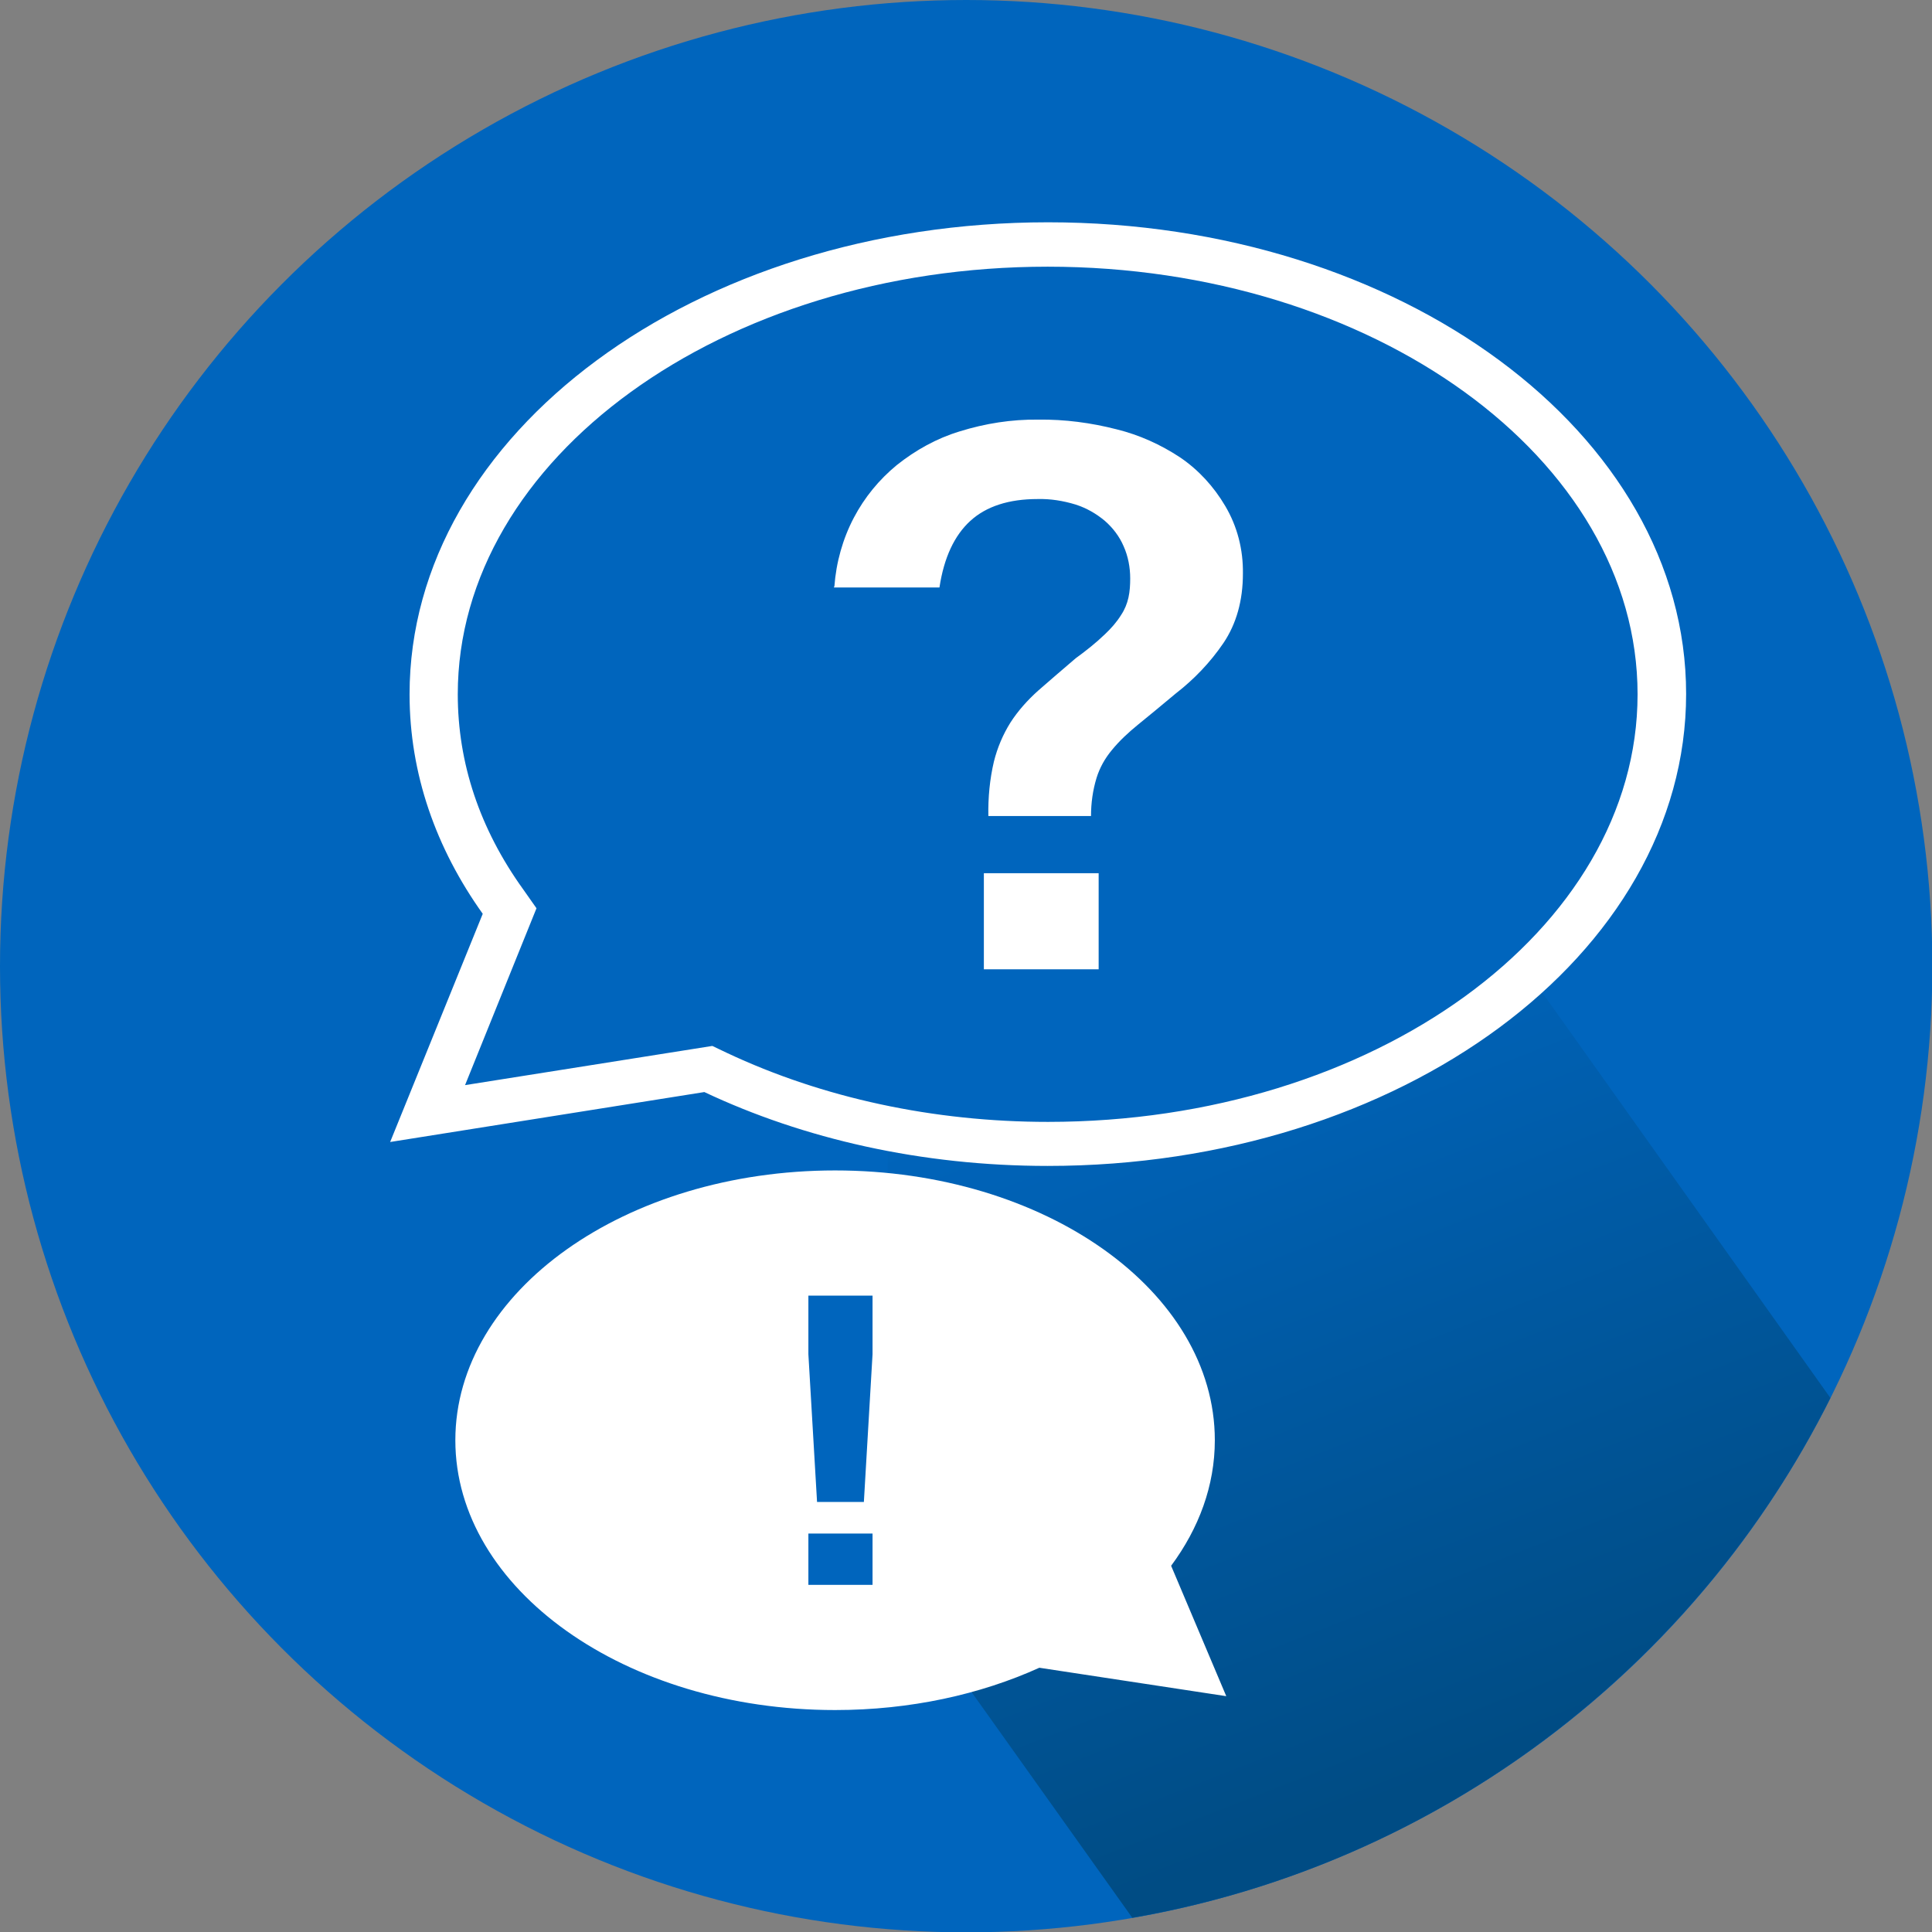 <?xml version="1.0" encoding="utf-8"?>
<!-- Generator: Adobe Illustrator 19.2.1, SVG Export Plug-In . SVG Version: 6.00 Build 0)  -->
<svg version="1.1" id="Layer_1" xmlns="http://www.w3.org/2000/svg" xmlns:xlink="http://www.w3.org/1999/xlink" x="0px" y="0px"
	 viewBox="0 0 557.1 557.1" style="enable-background:new 0 0 557.1 557.1;" xml:space="preserve">
<rect x="0" y="0" width="557.1" height="557.1" fill="#808080" stroke="none"/>
<style type="text/css">
	.st0{fill:#0065BD;}
	.st1{fill:url(#SVGID_1_);}
	.st2{fill:#FFFFFF;}
</style>
<circle class="st0" cx="278.6" cy="278.6" r="278.6"/>
<linearGradient id="SVGID_1_" gradientUnits="userSpaceOnUse" x1="337.003" y1="288.291" x2="423.491" y2="509.212">
	<stop  offset="0" style="stop-color:#0065BD"/>
	<stop  offset="1" style="stop-color:#004C84"/>
</linearGradient>
<path class="st1" d="M256,454l70.5,99c88.4-15.3,162.5-72.3,201.3-149.9L441,281l-71,40l-114,10V454z"/>
<title>poradna</title>
<path class="st2" d="M302.2,64.1c-101.7,0-184.1,60.9-184.1,136.1c0,22.9,7.6,44.4,21.1,63.3l-26.7,65.8l90.6-14.4
	c28.6,13.5,62.6,21.3,99,21.3c101.7,0,184.1-60.9,184.1-136.1S403.9,64.1,302.2,64.1z M302.2,323.5c-33,0-65-6.9-92.6-19.9l-4.2-2
	l-71.3,11.3l20.6-51l-3.8-5.4c-12.6-17.5-18.9-36.5-18.9-56.3c0-68,76.3-123.3,170.1-123.3s170.1,55.3,170.1,123.3
	S396,323.5,302.2,323.5L302.2,323.5z"/>
<path class="st2" d="M240.6,169.1c0.5-6.9,2.4-13.7,5.6-19.8c3.1-5.9,7.3-11,12.4-15.2c5.4-4.3,11.5-7.7,18.1-9.7
	c7.4-2.3,15-3.5,22.7-3.4c7.6-0.1,15.2,0.9,22.6,2.8c6.5,1.6,12.7,4.4,18.3,8.1c5.3,3.6,9.7,8.4,13,14c3.5,5.9,5.2,12.6,5.1,19.5
	c0,7.8-1.9,14.5-5.6,20c-3.8,5.6-8.5,10.5-13.8,14.6c-4.2,3.5-7.8,6.5-10.9,9c-2.7,2.2-5.3,4.6-7.5,7.3c-2,2.4-3.5,5.1-4.4,8
	c-1.1,3.6-1.6,7.3-1.6,11h-29.6c-0.1-5.3,0.4-10.6,1.6-15.7c1-4,2.6-7.8,4.8-11.3c2.2-3.4,4.9-6.4,7.9-9.1c3.2-2.8,6.8-5.9,10.9-9.4
	c2.9-2.1,5.8-4.4,8.4-6.9c1.8-1.7,3.4-3.5,4.7-5.6c1-1.5,1.7-3.2,2.1-5c0.4-1.8,0.5-3.7,0.5-5.5c0-3.2-0.6-6.4-1.9-9.3
	c-1.2-2.8-3.1-5.3-5.4-7.3c-2.5-2.1-5.3-3.7-8.4-4.7c-3.6-1.1-7.3-1.7-11-1.6c-8.3,0-14.8,2.1-19.4,6.3c-4.6,4.2-7.6,10.6-8.9,19.2
	h-30.4V169.1z M316.8,279.5h-33.1v-27.7h33.1V279.5L316.8,279.5z"/>
<path class="st2" d="M337.7,451.5c8-10.8,12.6-23.1,12.6-36.2c0-43-49-77.8-109.5-77.8s-109.5,34.9-109.5,77.8s49,77.8,109.5,77.8
	c21.7,0,41.9-4.5,58.9-12.2l53.9,8.2L337.7,451.5z M251.6,457h-18.5v-14.8h18.5V457z M251.6,390.5l-2.5,42.6h-13.5l-2.5-42.6v-16.9
	h18.5V390.5z"/>
</svg>
